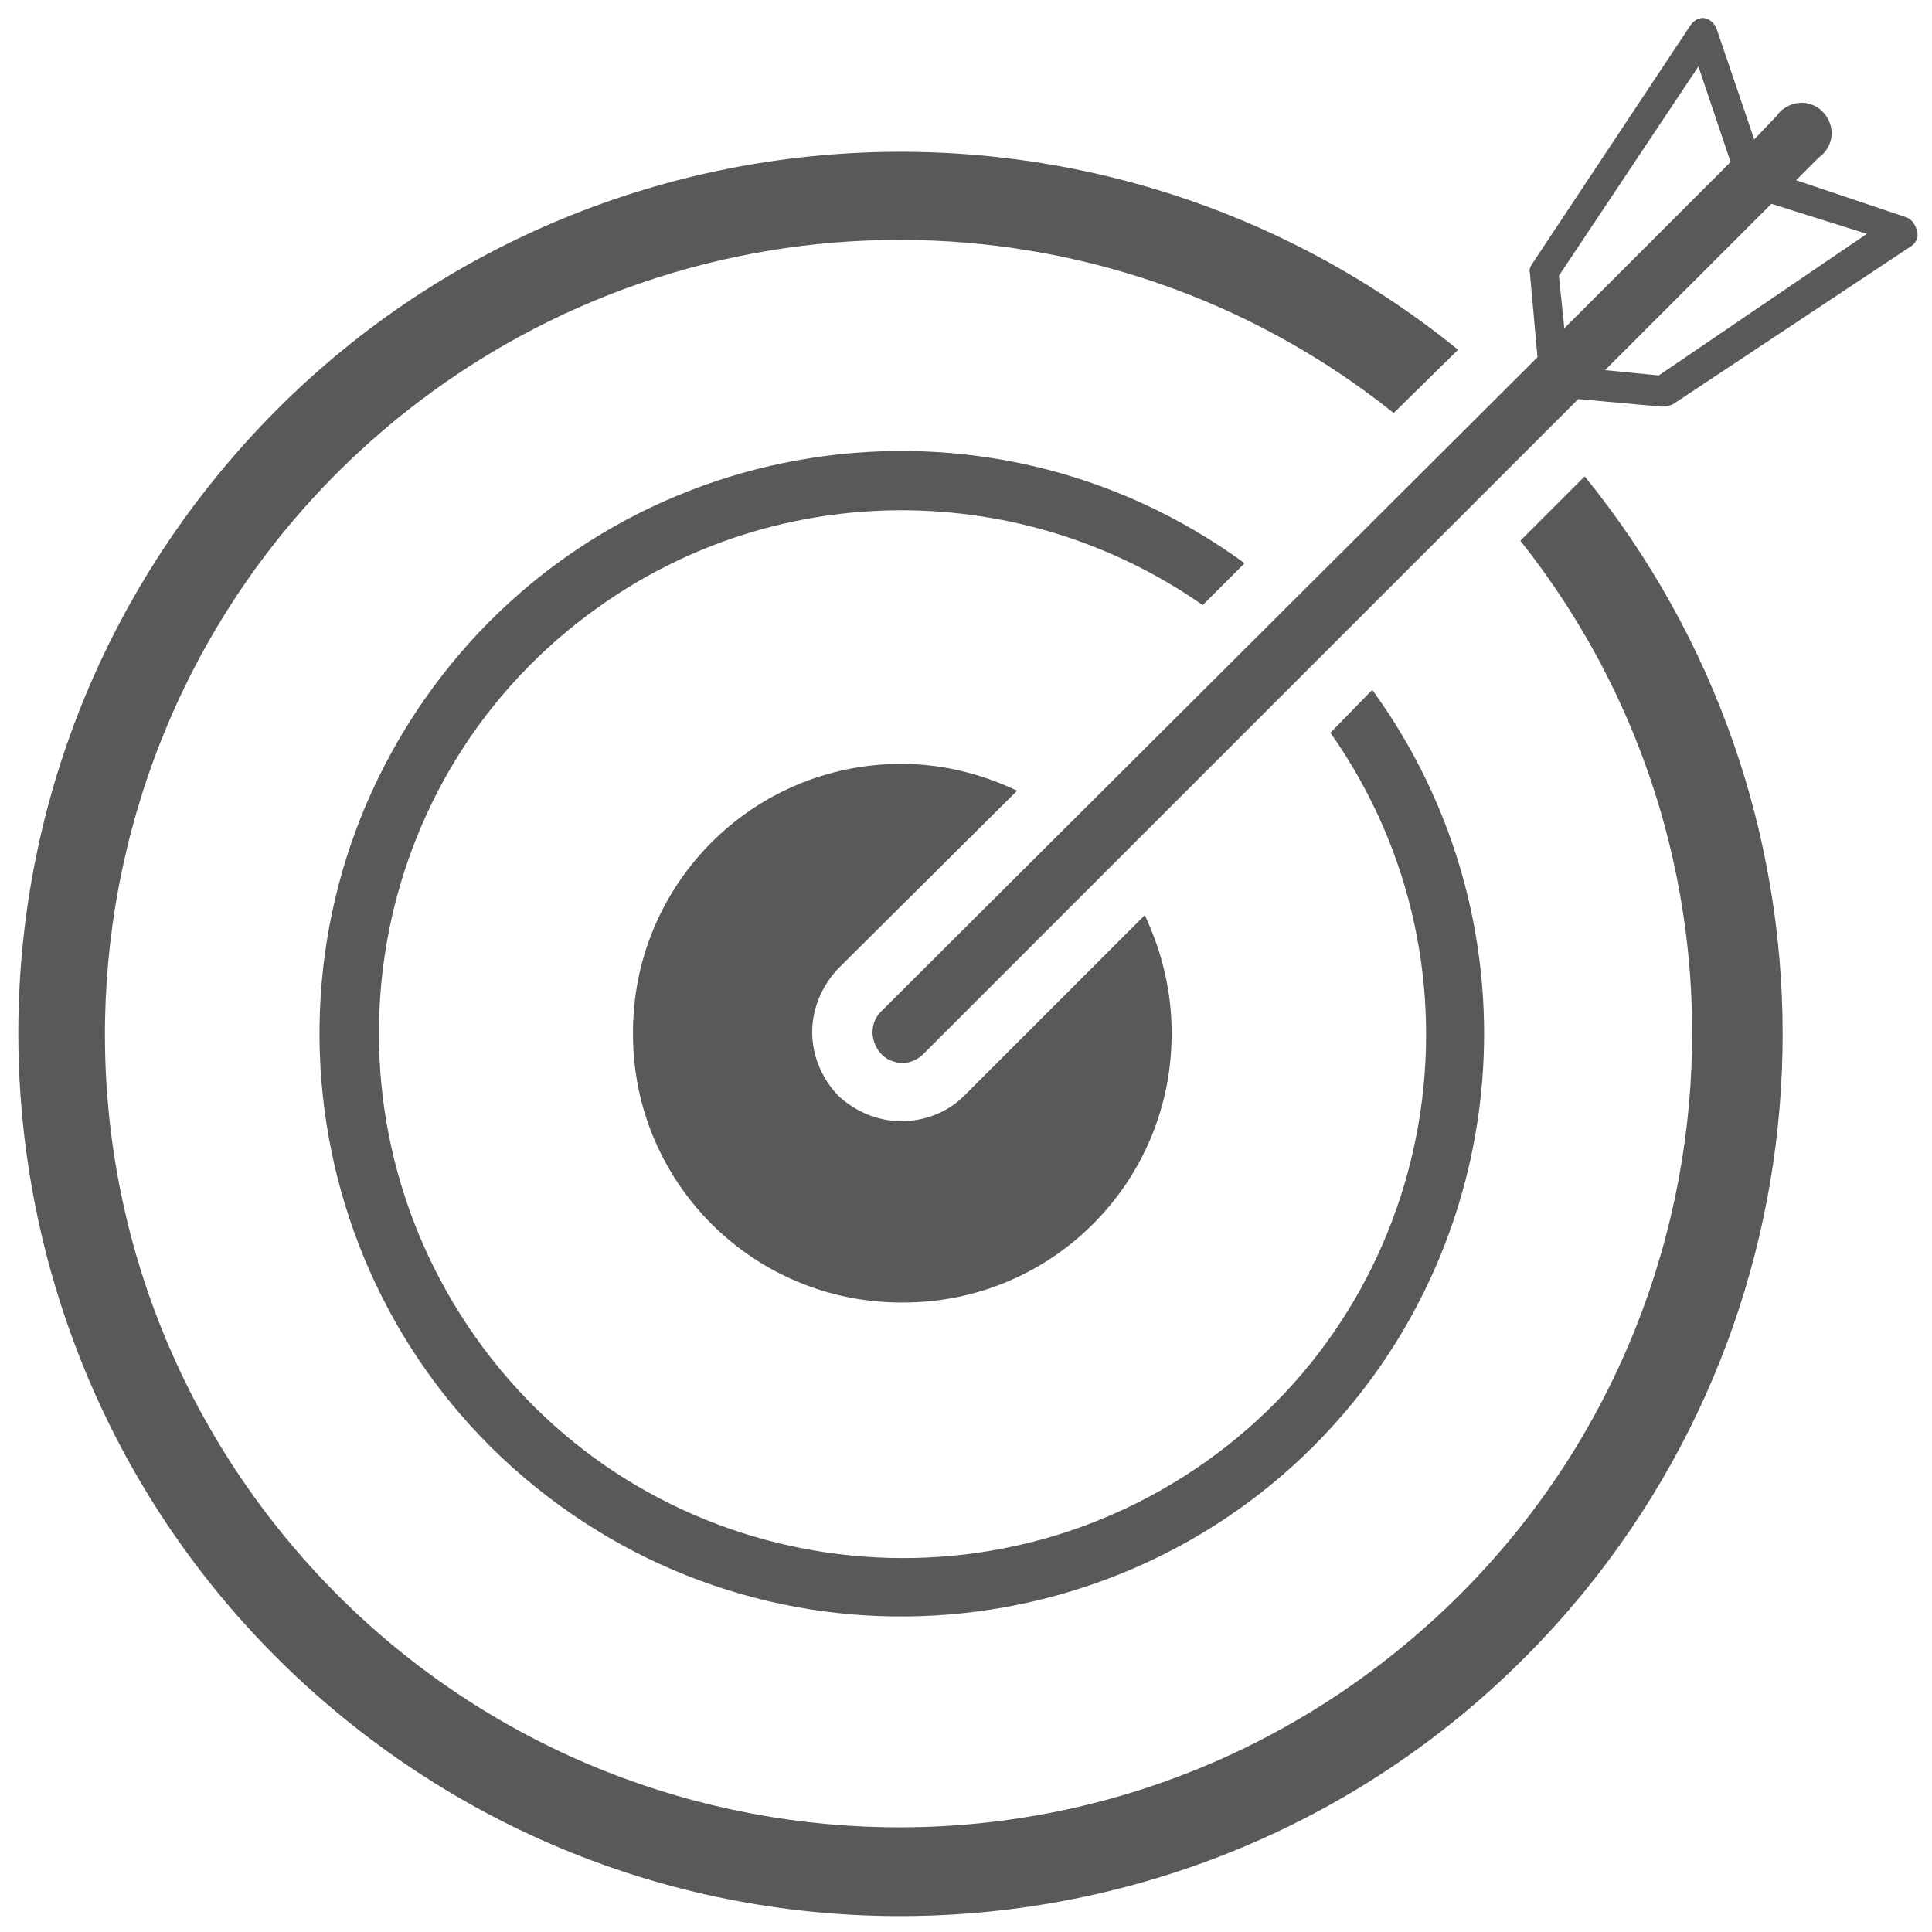 <?xml version="1.0" encoding="utf-8"?>
<!-- Generator: Adobe Illustrator 23.0.3, SVG Export Plug-In . SVG Version: 6.00 Build 0)  -->
<!-- <svg version="1.1"
	 id="svg97878" xmlns:cc="http://creativecommons.org/ns#" xmlns:dc="http://purl.org/dc/elements/1.1/" xmlns:rdf="http://www.w3.org/1999/02/22-rdf-syntax-ns#" xmlns:svg="http://www.w3.org/2000/svg"
	 xmlns="http://www.w3.org/2000/svg" xmlns:xlink="http://www.w3.org/1999/xlink" x="0px" y="0px" viewBox="0 0 52.3 52.3"
	 style="enable-background:new 0 0 52.3 52.3;" xml:space="preserve"> -->

<svg width="100%" height="100%" viewBox="-0.5 -0.5 53.3 53.3" xmlns="http://www.w3.org/2000/svg" xmlns:svg="http://www.w3.org/2000/svg" xmlns:se="http://svg-edit.googlecode.com" data-name="Layer 1">

<style type="text/css">
	.st0{fill:#58595B;stroke:none;stroke-width:2;}
	.st1{fill:#58595B;}
</style>
<g id="layer1" transform="translate(-269.718,99.275)">
	<g id="Layer_2-90-3" transform="matrix(0.296,0,0,0.296,269.75,-99.273)">
		<g id="Layer_1-2-91-5">
			<path id="path5313-7" class="st0" d="M139.9,48.7c25.4,32,20,78.5-12,103.9s-78.5,20-103.9-12S4,62.1,36,36.7
				c27-21.4,65.2-21.4,92.1,0.1l6-5.9C98.8,2.3,47.1,7.5,18.4,42.7s-23.4,87,11.8,115.7s87,23.4,115.7-11.8
				c24.6-30.2,24.6-73.6,0-103.9L139.9,48.7z"/>
			<path id="path5315-0" class="st1" d="M176,18.6l-10.4-3.5l2.1-2.1c1.3-0.9,1.6-2.6,0.7-3.9c-0.9-1.3-2.6-1.6-3.9-0.7
				c-0.3,0.2-0.5,0.4-0.7,0.7l-2.1,2.2L158.2,1c-0.2-0.5-0.6-0.9-1.1-1s-1,0.2-1.3,0.6L141,22.9c-0.2,0.3-0.3,0.6-0.2,0.9l0.7,7.8
				l-61.2,61c-1.1,1.1-1,2.9,0.1,4c0.5,0.5,1.1,0.7,1.8,0.8c0.7,0,1.5-0.3,2-0.8l61.1-61.1l7.7,0.7h0.3c0.3,0,0.5-0.1,0.8-0.2
				l22.3-14.8c0.4-0.3,0.6-0.8,0.5-1.2C176.8,19.3,176.4,18.8,176,18.6z M143.5,24l13-19.5l3,8.9L144,28.9L143.5,24z M152.8,33.3
				l-5-0.5l15.5-15.5l8.9,2.8L152.8,33.3z"/>
			<path id="path5317-8" class="st1" d="M114.2,50.8C90,33.1,56,38.4,38.4,62.6S26,120.8,50.2,138.5s58.2,12.4,75.9-11.8
				c13.9-19.1,13.9-45,0-64.1l-3.9,4c15.5,22,10.3,52.5-11.7,68s-52.5,10.3-68-11.7S32,70.4,54.1,54.8c16.8-11.9,39.3-11.9,56.2-0.1
				L114.2,50.8z"/>
			<path id="path5319-1" class="st1" d="M93,72c-3.4-1.6-7-2.5-10.8-2.5c-13.9,0-25.1,11.3-25,25.2c0,13.9,11.3,25.1,25.2,25
				c13.9,0,25.1-11.3,25-25.2c0-3.8-0.9-7.5-2.5-10.9l-16.8,16.8c-1.6,1.6-3.7,2.4-5.9,2.4c-2.2,0-4.3-0.9-5.9-2.4
				c-1.5-1.6-2.4-3.7-2.4-5.9c0-2.2,0.9-4.3,2.4-5.9L93,72z"/>
		</g>
	</g>
</g>
</svg>
